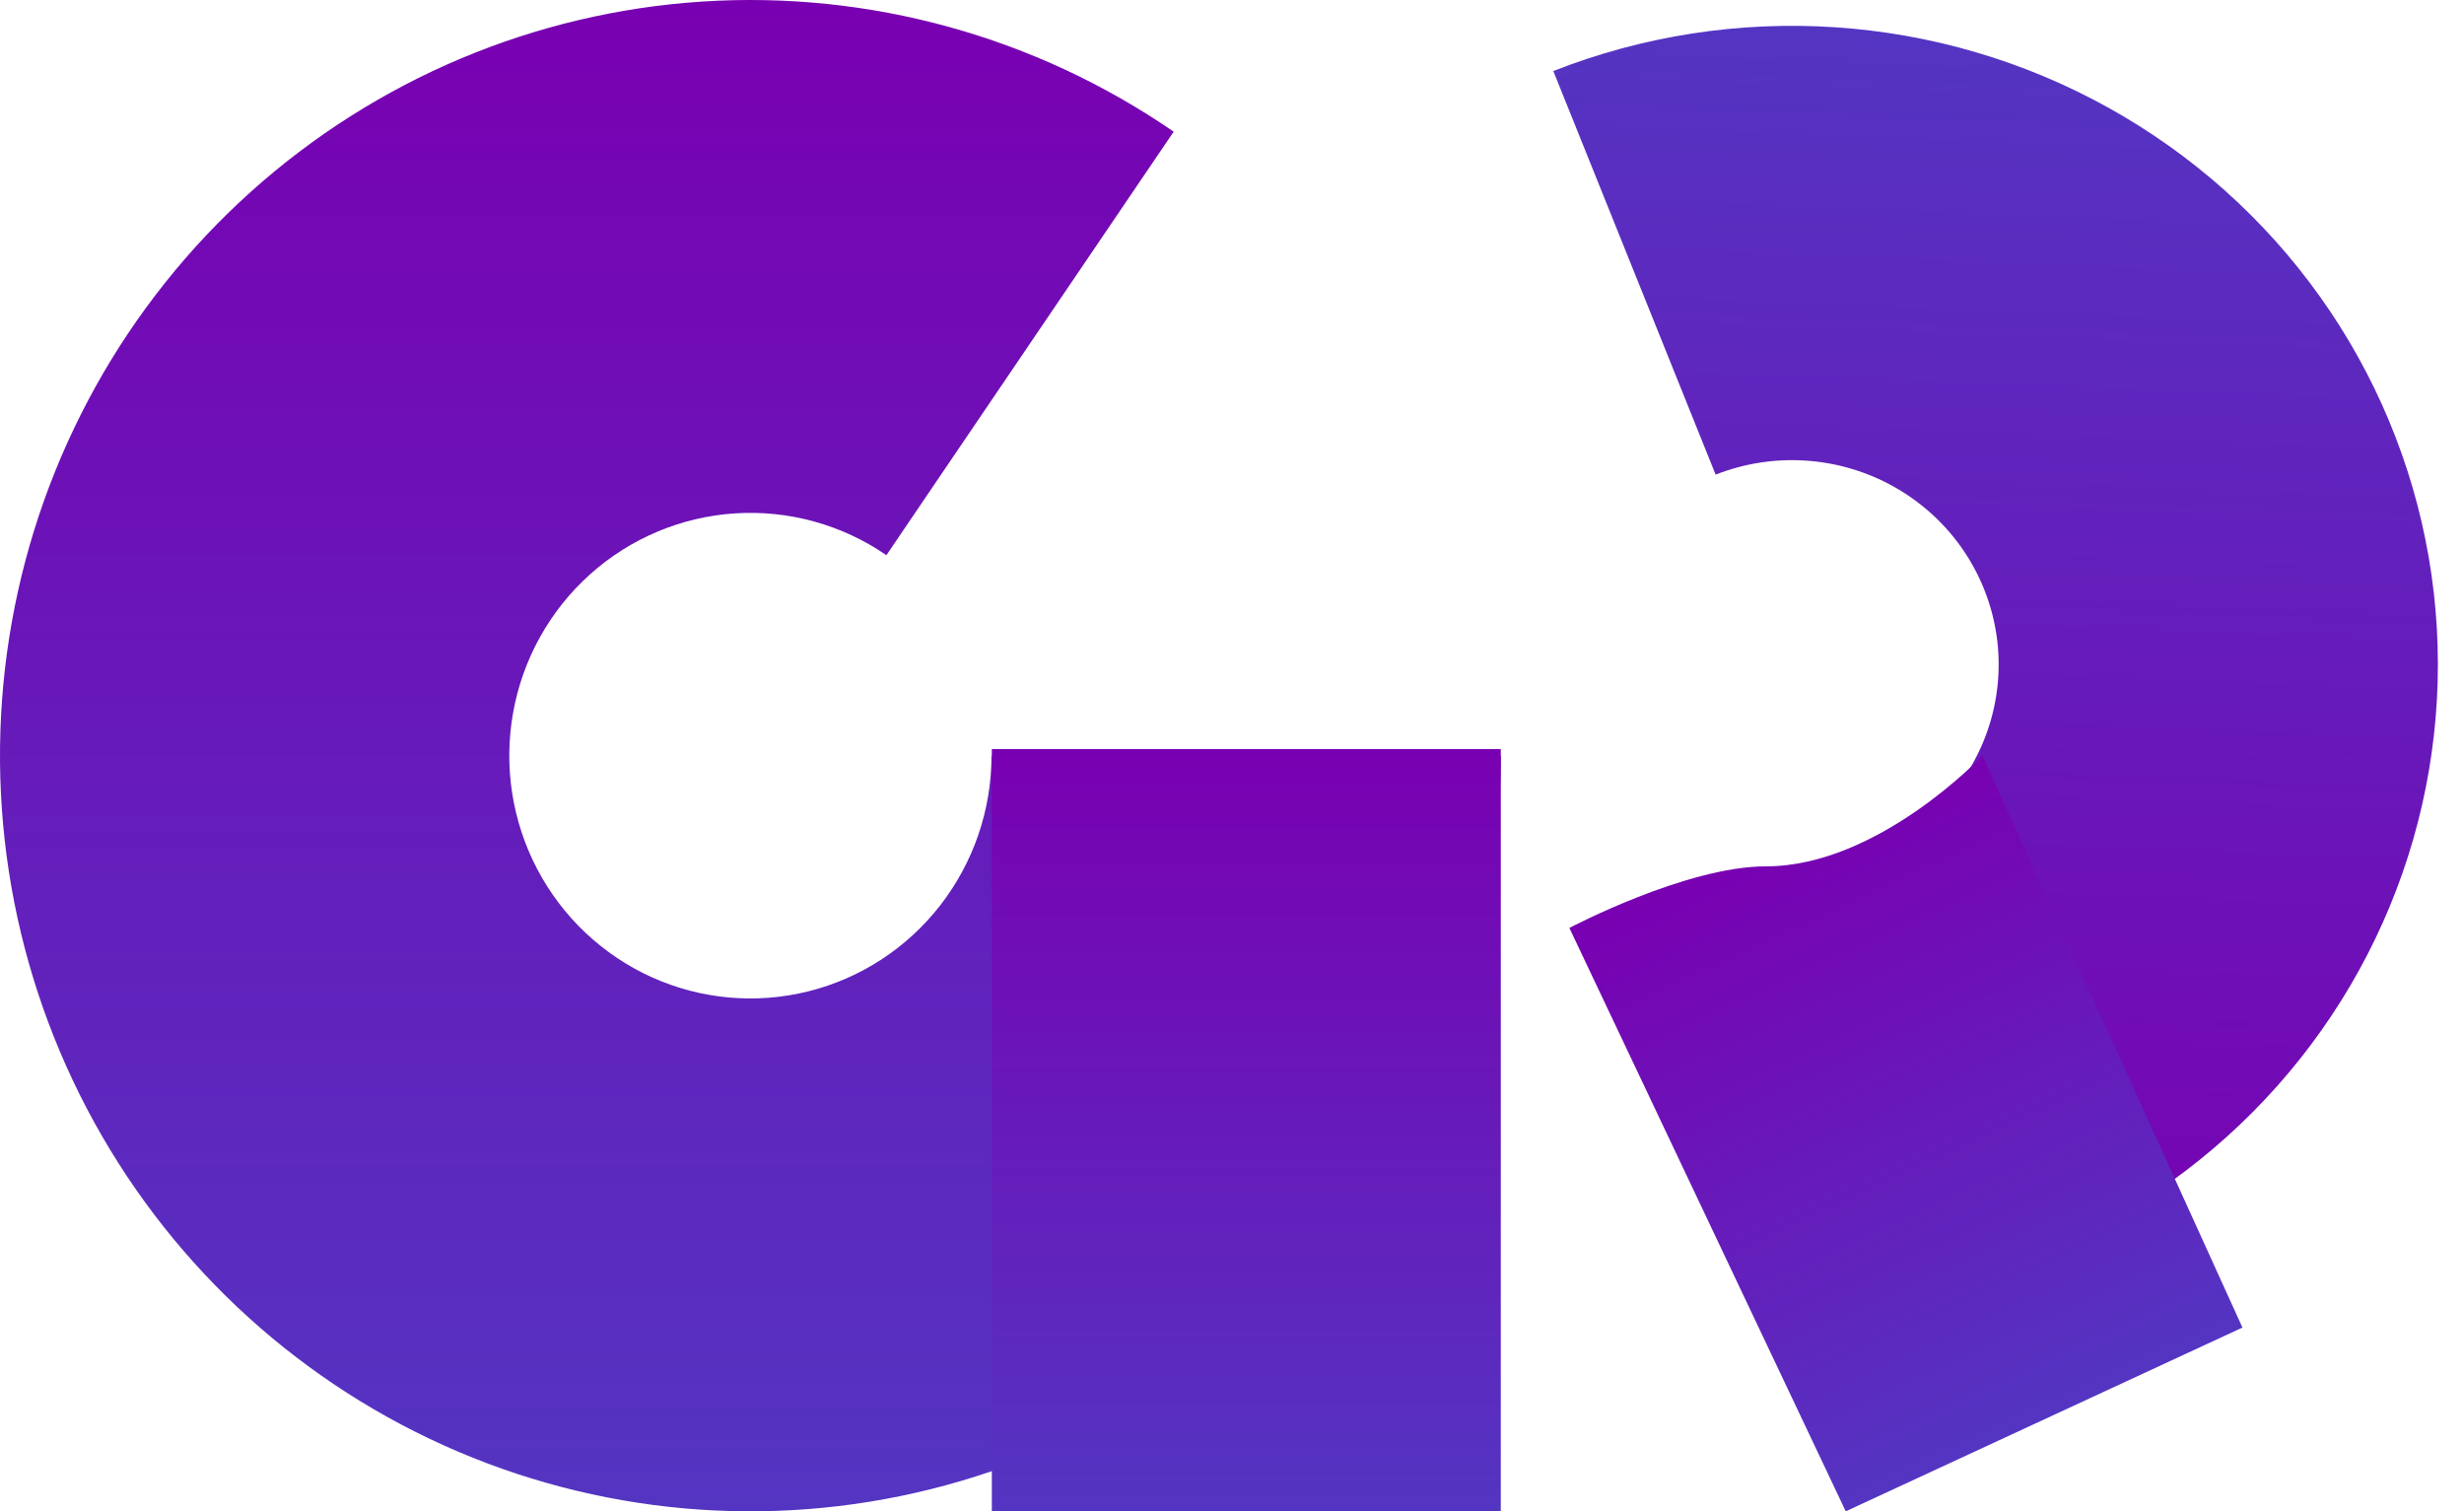 <svg width="150" height="92" viewBox="0 0 150 92" fill="none" xmlns="http://www.w3.org/2000/svg">
<path d="M91.364 46C91.364 56.275 87.947 66.255 81.659 74.347C75.371 82.439 66.573 88.179 56.668 90.65C46.764 93.121 36.322 92.182 27.009 87.982C17.697 83.782 10.049 76.563 5.284 67.477C0.52 58.39 -1.085 47.959 0.723 37.846C2.532 27.734 7.651 18.522 15.264 11.68C22.878 4.839 32.547 0.761 42.729 0.096C52.912 -0.568 63.023 2.22 71.449 8.016L53.961 33.796C51.254 31.934 48.005 31.038 44.733 31.251C41.461 31.465 38.355 32.775 35.909 34.973C33.462 37.171 31.818 40.131 31.237 43.38C30.655 46.629 31.171 49.981 32.702 52.901C34.233 55.82 36.69 58.139 39.682 59.489C42.675 60.838 46.029 61.14 49.212 60.346C52.394 59.552 55.221 57.708 57.241 55.108C59.262 52.508 60.359 49.302 60.359 46H91.364Z" fill="url(#paint0_linear)"/>
<rect x="60.379" y="45.6" width="30.984" height="46.4" fill="url(#paint1_linear)"/>
<path d="M107.467 79.295C113.321 79.534 119.155 78.477 124.543 76.2C129.93 73.923 134.735 70.485 138.606 66.136C142.477 61.788 145.316 56.639 146.916 51.066C148.516 45.493 148.836 39.637 147.853 33.926C146.869 28.215 144.608 22.793 141.233 18.058C137.859 13.322 133.456 9.392 128.348 6.554C123.24 3.717 117.556 2.044 111.71 1.659C105.864 1.273 100.005 2.184 94.561 4.324L104.442 28.892C106.184 28.207 108.059 27.915 109.929 28.039C111.799 28.162 113.618 28.697 115.252 29.605C116.887 30.513 118.295 31.77 119.375 33.286C120.455 34.801 121.178 36.535 121.493 38.363C121.807 40.19 121.705 42.063 121.193 43.846C120.681 45.63 119.773 47.277 118.534 48.668C117.296 50.06 115.759 51.16 114.035 51.888C112.311 52.617 110.445 52.955 108.572 52.878L107.467 79.295Z" fill="url(#paint2_linear)"/>
<path d="M95.538 56.487C95.538 56.487 102.641 52.738 107.505 52.738C114.343 52.738 120.682 46 120.682 46L136.513 80.813L112.363 92L95.538 56.487Z" fill="url(#paint3_linear)"/>
<defs>
<linearGradient id="paint0_linear" x1="45.682" y1="0" x2="45.682" y2="92" gradientUnits="userSpaceOnUse">
<stop stop-color="#7900B2"/>
<stop offset="1" stop-color="#5435C2"/>
<stop offset="1" stop-color="#5435C2"/>
</linearGradient>
<linearGradient id="paint1_linear" x1="75.871" y1="45.6" x2="75.871" y2="92" gradientUnits="userSpaceOnUse">
<stop stop-color="#7900B2"/>
<stop offset="1" stop-color="#5435C2"/>
<stop offset="1" stop-color="#5435C2"/>
</linearGradient>
<linearGradient id="paint2_linear" x1="107.467" y1="79.295" x2="110.642" y2="1.602" gradientUnits="userSpaceOnUse">
<stop stop-color="#7900B2"/>
<stop offset="1" stop-color="#5435C2"/>
<stop offset="1" stop-color="#5435C2"/>
</linearGradient>
<linearGradient id="paint3_linear" x1="107.613" y1="50.894" x2="124.129" y2="86.55" gradientUnits="userSpaceOnUse">
<stop stop-color="#7900B2"/>
<stop offset="1" stop-color="#5435C2"/>
<stop offset="1" stop-color="#5435C2"/>
</linearGradient>
</defs>
</svg>
